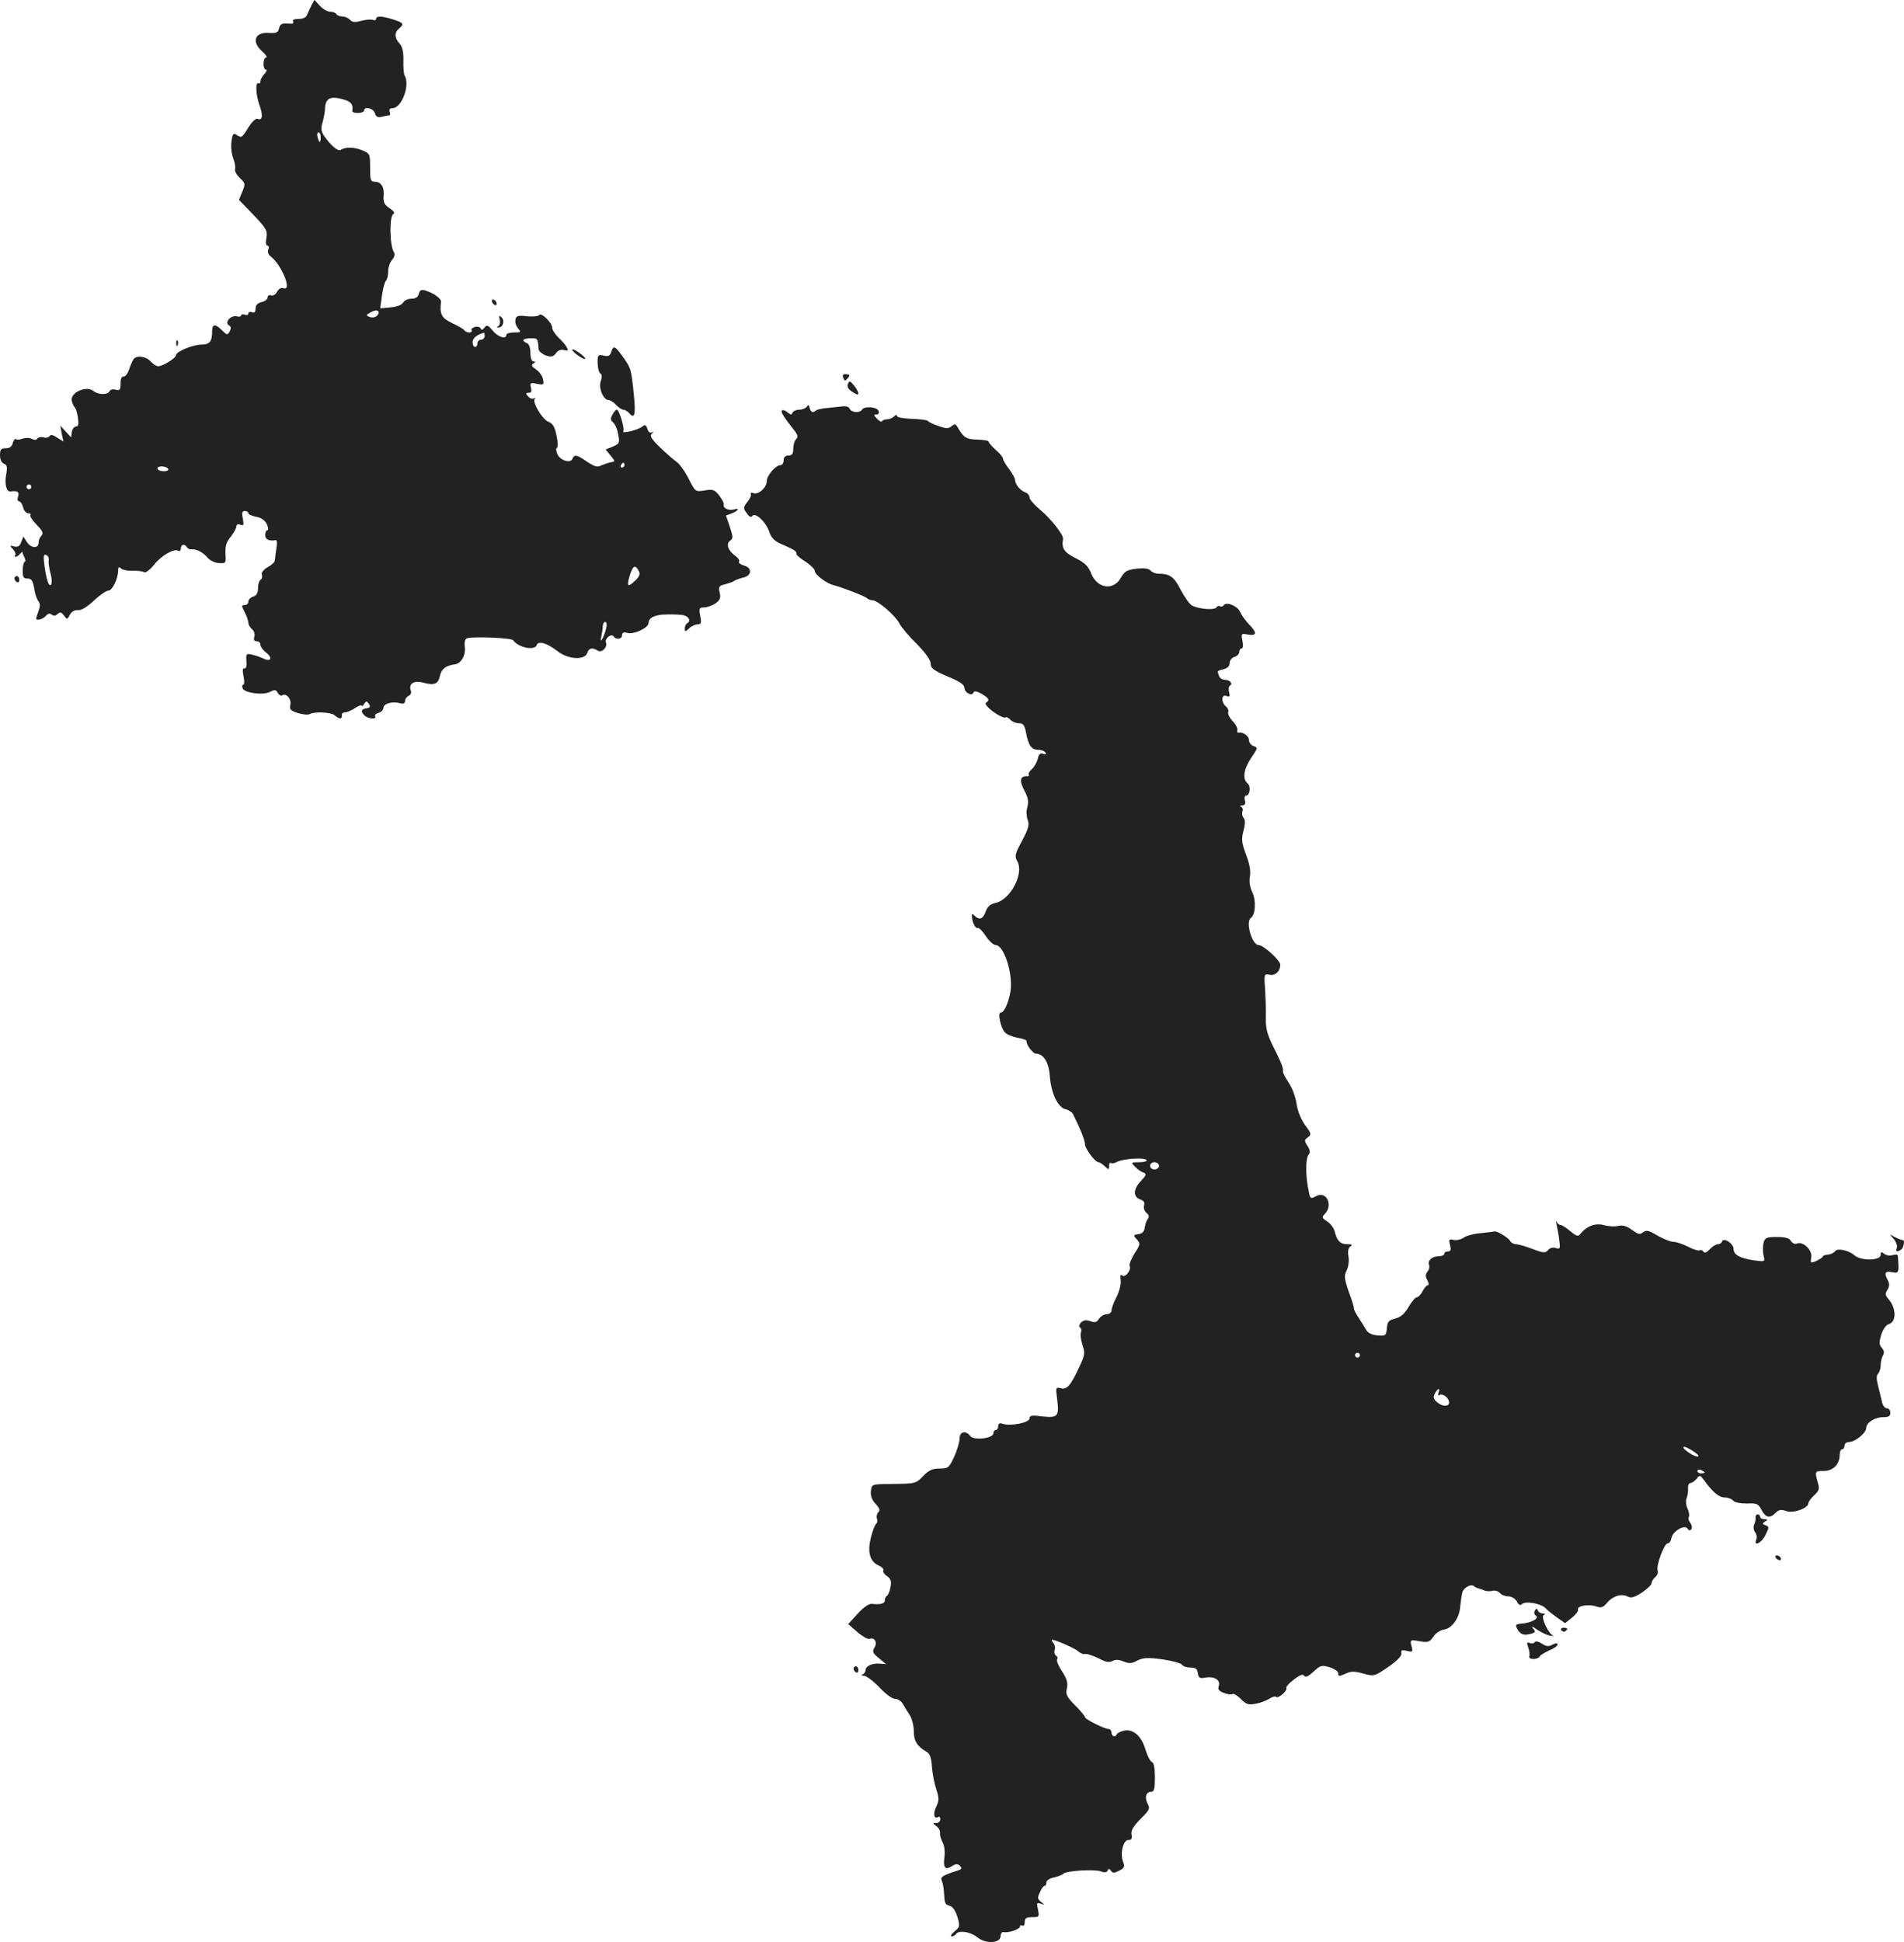 <?xml version="1.0" standalone="no"?>
<!DOCTYPE svg PUBLIC "-//W3C//DTD SVG 20010904//EN"
 "http://www.w3.org/TR/2001/REC-SVG-20010904/DTD/svg10.dtd">
<svg version="1.0" xmlns="http://www.w3.org/2000/svg"
 width="789.668pt" height="805.181pt" viewBox="0 0 789.668 805.181"
 preserveAspectRatio="xMidYMid meet">
<g transform="translate(-610,1360.85) scale(0.1,-0.1)"
fill="#222222" stroke="none">
<path d="M7392 13587 c-6 -12 -14 -30 -18 -39 -4 -12 -17 -18 -36 -18 -18 0
-27 -4 -22 -11 3 -6 -1 -10 -12 -9 -34 4 -42 0 -47 -20 -4 -17 -12 -20 -42
-18 -59 4 -73 -37 -27 -77 15 -13 22 -25 16 -25 -14 0 -15 -50 -1 -50 5 0 3
-8 -6 -18 -10 -10 -17 -24 -17 -31 0 -7 -3 -10 -7 -8 -15 9 -12 -48 3 -90 16
-44 13 -66 -9 -57 -7 2 -23 -14 -37 -36 -27 -44 -28 -44 -50 -30 -12 8 -16 2
-20 -28 -3 -20 0 -51 7 -69 7 -18 10 -38 8 -45 -3 -8 6 -24 19 -37 24 -22 24
-26 11 -57 l-14 -34 60 -62 c54 -57 59 -66 54 -95 -4 -20 -2 -33 4 -33 6 0 8
-7 4 -16 -4 -10 0 -22 9 -28 46 -35 92 -147 53 -132 -9 3 -19 -3 -26 -15 -6
-12 -17 -18 -25 -15 -8 3 -14 -1 -14 -8 0 -8 -11 -17 -25 -20 -17 -4 -25 -13
-25 -27 0 -15 -5 -19 -15 -15 -8 3 -15 1 -15 -5 0 -6 -7 -9 -15 -5 -8 3 -15 1
-15 -3 0 -5 -8 -7 -18 -4 -24 6 -52 -25 -33 -37 10 -5 10 -13 4 -25 -10 -17
-12 -16 -32 4 -28 28 -41 27 -41 -3 0 -42 -10 -56 -43 -56 -36 0 -107 -29
-107 -44 0 -12 -55 -46 -74 -46 -7 0 -21 9 -31 20 -20 22 -60 27 -72 8 -4 -7
-13 -26 -18 -43 -6 -16 -16 -29 -23 -28 -7 2 -12 -9 -12 -28 0 -27 -3 -31 -21
-26 -11 3 -22 0 -25 -7 -6 -15 -46 -15 -66 1 -30 25 -99 -7 -90 -41 3 -12 8
-23 12 -26 4 -3 10 -22 13 -42 4 -28 2 -38 -8 -38 -7 0 -15 -10 -17 -22 l-3
-23 -23 25 -22 24 6 -33 7 -33 -26 16 c-17 12 -27 14 -32 6 -4 -6 -15 -8 -25
-5 -10 3 -21 1 -25 -5 -4 -6 -12 -7 -23 -1 -9 5 -26 5 -38 1 -12 -5 -25 -6
-28 -2 -4 3 -9 -4 -13 -16 -3 -15 -13 -22 -29 -22 -20 0 -24 -5 -24 -29 0 -17
6 -31 16 -35 13 -5 15 -14 10 -42 -8 -40 0 -75 17 -73 30 4 38 -2 32 -21 -4
-11 -2 -20 4 -20 6 0 13 -11 17 -25 3 -14 13 -25 22 -25 8 0 12 -3 8 -7 -3 -4
8 -22 26 -40 25 -26 29 -36 20 -45 -7 -7 -12 -20 -12 -30 0 -25 -32 -23 -49 4
l-14 22 -9 -23 c-6 -17 -14 -22 -29 -18 -19 5 -20 4 -5 -12 9 -10 13 -21 9
-24 -3 -4 -3 -7 2 -7 4 0 13 6 19 13 6 7 10 10 9 8 -1 -2 2 -12 8 -22 5 -11 6
-19 2 -19 -4 0 -8 -16 -9 -35 0 -28 3 -35 18 -35 20 0 25 -8 32 -53 3 -16 10
-35 16 -42 7 -9 7 -21 0 -39 -5 -15 -10 -29 -10 -32 0 -10 29 -3 40 11 9 10
16 12 25 5 8 -6 16 -5 24 3 10 9 15 8 26 -6 13 -18 14 -18 25 3 7 13 20 20 33
19 14 -2 38 13 66 39 24 23 52 42 61 42 16 0 40 50 40 84 0 14 3 16 13 7 8 -6
29 -10 49 -9 19 1 40 -2 46 -6 6 -3 23 9 39 29 30 39 85 71 102 60 6 -3 11 1
11 9 0 18 16 21 25 6 4 -6 12 -10 18 -9 19 3 51 -13 68 -35 10 -11 30 -21 47
-22 29 -2 30 0 27 40 -1 31 4 48 22 69 12 16 23 35 23 42 0 9 6 12 17 8 14 -5
15 -1 10 25 -5 24 -3 32 8 32 8 0 15 -4 15 -9 0 -5 15 -12 33 -15 21 -4 36
-15 44 -31 6 -14 7 -25 2 -25 -5 0 -9 -9 -9 -20 0 -18 16 -26 44 -21 5 1 6
-15 2 -36 -3 -21 -6 -43 -6 -48 0 -6 -13 -19 -30 -28 -17 -10 -27 -23 -24 -31
3 -8 1 -17 -5 -21 -6 -3 -11 -19 -11 -35 0 -20 -6 -31 -20 -35 -11 -3 -20 -13
-20 -21 0 -8 -7 -14 -15 -14 -14 0 -14 -3 0 -30 8 -16 15 -35 15 -43 0 -8 7
-20 15 -27 9 -7 13 -21 10 -31 -4 -13 -1 -19 9 -19 9 0 16 -6 16 -14 0 -8 11
-24 25 -34 27 -22 18 -39 -12 -24 -10 5 -30 12 -46 16 -26 6 -27 5 -25 -26 2
-20 -1 -32 -8 -31 -8 2 -9 -8 -4 -32 4 -19 4 -35 -1 -35 -4 0 -6 -7 -3 -15 8
-20 86 -30 114 -15 19 10 24 10 32 -4 5 -9 14 -14 19 -10 17 10 39 -17 33 -40
-4 -19 1 -24 32 -34 21 -6 42 -8 48 -4 19 11 90 8 104 -5 7 -7 18 -13 23 -13
5 0 8 6 7 13 -2 6 4 12 13 12 8 0 27 8 42 18 15 10 27 14 27 10 0 -5 5 -1 10
7 9 13 11 13 20 0 7 -11 5 -16 -10 -18 -23 -4 -25 -13 -8 -30 14 -14 52 -17
44 -3 -3 5 3 11 14 14 11 3 20 12 20 20 0 18 37 29 68 20 15 -4 22 -1 22 10 0
8 7 17 15 21 8 3 12 12 9 21 -11 29 13 44 52 33 46 -12 61 -6 69 30 6 27 24
41 61 46 26 3 46 37 42 71 -3 24 0 35 12 38 29 7 182 1 188 -9 23 -31 89 -44
98 -20 7 19 42 9 86 -25 44 -35 114 -39 124 -7 6 20 21 23 43 9 17 -11 42 15
34 34 -6 16 23 39 32 25 10 -15 35 -12 35 5 0 11 7 14 24 9 27 -6 86 22 86 42
0 22 28 35 76 35 27 1 58 -1 68 -3 23 -5 32 -23 17 -33 -6 -3 -11 -13 -11 -22
0 -15 2 -14 18 0 10 10 26 17 36 17 14 0 16 6 10 35 -6 31 -4 35 15 35 12 0
33 7 47 16 20 14 24 22 19 45 -6 25 -3 29 22 35 15 4 33 10 38 14 6 4 22 10
38 14 36 8 37 41 2 50 -14 4 -23 11 -20 16 3 5 -3 15 -13 22 -32 22 -42 50
-25 64 14 10 14 15 0 58 l-16 47 24 9 c28 11 34 24 8 16 -20 -6 -46 6 -41 20
2 5 -7 22 -19 38 -20 25 -27 27 -61 21 -38 -6 -38 -6 -66 49 -15 30 -38 61
-49 69 -12 8 -43 35 -69 60 -36 35 -44 48 -35 57 9 10 9 11 0 6 -7 -4 -14 2
-18 14 -5 17 -10 19 -21 10 -16 -14 -86 -31 -79 -20 7 11 -17 90 -27 90 -4 0
-12 -9 -18 -21 -9 -16 -8 -23 3 -32 8 -7 18 -29 21 -50 7 -35 5 -38 -22 -50
l-30 -12 20 -25 c20 -24 20 -25 2 -28 -11 -2 -28 -8 -40 -13 -17 -9 -28 -5
-59 15 -43 30 -53 32 -61 12 -8 -20 -50 -7 -62 19 -6 13 -7 25 -2 27 5 2 4 24
-2 51 -7 36 -16 50 -34 57 -25 10 -68 82 -56 95 4 5 2 5 -4 2 -7 -4 -17 0 -24
8 -10 12 -10 15 3 15 11 0 13 6 9 22 -5 19 -2 21 25 15 28 -5 30 -4 25 19 -2
14 -16 32 -29 41 -18 12 -21 18 -11 24 10 7 10 9 1 9 -8 0 -13 14 -13 35 0 22
-6 38 -15 41 -24 10 -17 19 15 20 30 1 31 -1 34 -46 1 -8 14 -19 29 -25 24 -8
31 -6 43 9 8 12 21 17 33 13 17 -4 19 -2 12 11 -5 10 -21 28 -35 41 -14 14
-26 32 -26 41 0 21 -46 65 -54 52 -3 -5 -26 -7 -50 -5 -37 5 -45 2 -48 -13 -3
-11 2 -27 10 -36 14 -17 13 -18 -16 -18 -18 0 -32 -4 -32 -10 0 -20 -35 -9
-57 18 -19 23 -24 25 -34 12 -7 -10 -12 -11 -15 -4 -3 7 -14 10 -24 7 -11 -3
-17 -9 -14 -14 3 -5 -2 -9 -10 -9 -8 0 -17 4 -20 9 -3 5 -26 18 -51 30 -44 21
-52 36 -46 88 2 13 -31 37 -65 47 -16 5 -23 2 -27 -14 -3 -13 -13 -20 -31 -20
-14 0 -29 -7 -34 -16 -6 -10 -26 -18 -52 -20 l-43 -4 7 52 c4 29 11 57 17 63
5 5 9 22 9 39 0 16 7 37 16 47 10 11 13 23 8 31 -18 29 -20 148 -3 159 8 4 2
13 -15 24 -21 14 -27 25 -25 49 4 38 -10 61 -36 61 -18 0 -20 7 -20 58 0 57
-1 59 -32 72 -33 14 -70 15 -90 2 -12 -7 -42 19 -70 60 -11 17 -13 30 -5 55 5
18 10 44 10 57 2 41 21 52 70 39 38 -10 48 -21 43 -50 0 -5 10 -8 24 -8 14 0
25 5 25 10 0 19 39 10 45 -11 5 -15 12 -19 28 -15 12 3 26 6 31 6 4 0 6 7 2
15 -3 10 1 15 12 15 38 0 74 96 50 136 -3 5 -6 32 -5 61 1 36 -4 58 -16 71
-21 23 -22 46 -2 62 22 19 19 24 -25 38 -48 15 -70 15 -70 2 0 -5 -6 -7 -14
-4 -8 3 -29 1 -48 -4 -25 -7 -37 -6 -46 4 -7 8 -21 14 -32 14 -10 0 -22 5 -25
10 -3 6 -15 10 -26 10 -11 0 -30 11 -42 24 l-23 25 -12 -22z m38 -547 c0 -11
-2 -20 -4 -20 -2 0 -6 9 -9 20 -3 11 -1 20 4 20 5 0 9 -9 9 -20z m232 -742
c-6 -6 -19 -7 -29 -4 -16 7 -16 9 7 21 26 14 41 2 22 -17z m448 -83 c0 -8 -7
-15 -15 -15 -8 0 -15 -7 -15 -15 0 -8 -4 -15 -10 -15 -5 0 -10 9 -10 20 0 17
19 32 48 39 1 1 2 -6 2 -14z m580 -535 c0 -5 -5 -10 -11 -10 -5 0 -7 5 -4 10
3 6 8 10 11 10 2 0 4 -4 4 -10z m-1892 -16 c3 -13 -40 -12 -45 1 -2 6 7 10 19
10 13 -1 24 -6 26 -11z m-568 -74 c0 -5 -4 -10 -10 -10 -5 0 -10 5 -10 10 0 6
5 10 10 10 6 0 10 -4 10 -10z m72 -304 c-2 -9 2 -33 7 -53 11 -37 4 -66 -9
-42 -4 8 -11 38 -15 68 -6 43 -5 52 6 49 8 -3 13 -13 11 -22z m2447 -44 c7
-13 4 -23 -15 -41 -31 -30 -36 -25 -22 22 13 41 22 46 37 19z m-135 -239 c-4
-16 -11 -35 -16 -43 -7 -11 -8 -8 -4 10 3 14 6 33 6 43 0 9 5 17 10 17 6 0 8
-11 4 -27z"/>
<path d="M8140 12361 c0 -5 5 -13 10 -16 6 -3 10 -2 10 4 0 5 -4 13 -10 16 -5
3 -10 2 -10 -4z"/>
<path d="M8173 12283 c2 -12 0 -24 -7 -27 -7 -3 -7 -5 2 -5 18 -1 27 28 12 42
-10 10 -12 7 -7 -10z"/>
<path d="M6831 12184 c0 -11 3 -14 6 -6 3 7 2 16 -1 19 -3 4 -6 -2 -5 -13z"/>
<path d="M8635 12149 c-5 -16 -12 -19 -31 -15 -18 5 -24 2 -25 -11 -2 -32 3
-58 12 -64 6 -3 6 -15 1 -30 -11 -28 10 -79 32 -79 7 0 21 -9 31 -20 10 -11
24 -20 30 -20 7 0 18 -7 25 -15 22 -26 27 -4 19 75 -11 109 -12 112 -45 158
-33 47 -40 50 -49 21z"/>
<path d="M8490 12140 c14 -11 30 -20 35 -20 6 0 -1 9 -15 20 -14 11 -29 20
-35 20 -5 0 1 -9 15 -20z"/>
<path d="M9597 12044 c6 -17 8 -17 21 -1 8 10 6 13 -8 14 -13 1 -17 -3 -13
-13z"/>
<path d="M9617 12017 c-5 -15 2 -25 31 -41 18 -11 15 8 -6 34 -16 20 -20 21
-25 7z"/>
<path d="M9447 11923 c-5 -7 -19 -13 -32 -13 -13 0 -25 -6 -28 -12 -3 -10 -8
-10 -21 1 -9 8 -19 11 -23 8 -6 -6 7 -27 49 -80 17 -21 19 -30 10 -39 -7 -7
-12 -25 -12 -40 0 -21 -5 -28 -20 -28 -13 0 -20 -7 -20 -20 0 -11 -6 -20 -13
-20 -20 0 -57 -43 -57 -67 0 -26 -35 -57 -55 -49 -9 3 -14 2 -11 -3 3 -5 -3
-20 -14 -33 -18 -23 -18 -27 -3 -47 10 -15 18 -19 23 -12 11 18 57 -24 70 -64
8 -25 21 -39 48 -51 55 -24 67 -31 65 -41 -1 -5 16 -20 38 -33 21 -14 39 -32
39 -40 0 -14 48 -50 75 -57 34 -8 132 -46 140 -54 5 -5 16 -9 23 -9 22 0 95
-63 112 -96 8 -16 41 -55 73 -86 36 -37 57 -66 57 -81 0 -19 12 -28 70 -53 49
-20 70 -34 70 -47 0 -20 32 -37 37 -20 3 8 14 6 34 -5 31 -18 35 -27 18 -37
-6 -4 7 -20 30 -37 22 -16 45 -27 50 -24 5 3 14 -1 21 -9 7 -8 23 -15 35 -15
18 0 24 -7 30 -37 10 -55 23 -73 50 -73 13 0 27 -5 31 -12 5 -8 2 -9 -9 -5
-12 5 -19 -1 -23 -21 -4 -15 -15 -34 -25 -43 -10 -9 -16 -19 -12 -23 3 -3 -1
-6 -10 -6 -27 0 -30 -19 -8 -60 15 -28 18 -46 12 -67 -5 -16 -4 -39 1 -53 8
-20 4 -37 -23 -87 -30 -56 -32 -64 -19 -87 27 -51 -30 -158 -91 -171 -22 -5
-34 -15 -41 -36 -11 -31 -26 -37 -46 -17 -9 9 -12 9 -11 -3 1 -24 14 -51 24
-48 6 2 21 -14 34 -34 13 -20 32 -37 41 -37 34 0 72 -119 61 -191 -8 -48 -26
-89 -41 -89 -13 0 0 -61 17 -81 8 -9 32 -19 53 -23 22 -3 39 -10 38 -14 -4
-12 26 -52 38 -52 32 0 54 -36 58 -92 5 -71 33 -131 65 -138 13 -3 27 -12 31
-20 32 -64 50 -110 50 -126 1 -19 42 -74 56 -74 4 0 16 -7 26 -17 17 -15 18
-15 18 2 0 10 3 15 6 12 4 -3 15 -2 26 4 26 14 116 20 123 8 4 -5 -10 -9 -30
-9 -35 0 -35 -1 -18 -18 10 -11 26 -22 35 -25 15 -5 13 -10 -12 -37 -31 -33
-31 -65 1 -75 13 -5 18 -12 14 -24 -3 -10 1 -24 10 -31 10 -8 12 -17 6 -24 -5
-6 -11 -22 -13 -36 -2 -17 -10 -26 -26 -28 -22 -3 -23 -5 -7 -22 15 -17 15
-21 -10 -59 -14 -23 -23 -46 -20 -51 9 -15 -18 -50 -30 -40 -8 7 -10 1 -7 -19
2 -16 -5 -45 -17 -69 -12 -23 -21 -48 -21 -57 0 -8 -9 -15 -20 -15 -11 0 -25
-9 -32 -19 -9 -15 -17 -17 -36 -10 -17 6 -27 5 -38 -5 -8 -9 -10 -17 -5 -21 6
-3 7 -13 4 -21 -3 -9 0 -32 7 -53 11 -33 9 -42 -14 -91 -36 -77 -51 -94 -77
-87 -20 5 -21 3 -15 -42 10 -74 4 -82 -60 -75 -44 6 -54 4 -54 -8 0 -18 -77
-33 -110 -23 -14 5 -20 2 -20 -9 0 -9 -4 -16 -10 -16 -5 0 -10 -6 -10 -14 0
-21 -82 -31 -96 -11 -18 24 -44 19 -44 -10 0 -14 -10 -48 -22 -75 -22 -47 -25
-50 -61 -50 -29 0 -45 -7 -67 -30 -32 -33 -31 -33 -140 -34 -75 -1 -75 -1 -78
-30 -2 -19 4 -36 19 -52 17 -18 20 -27 12 -35 -6 -6 -9 -18 -6 -26 3 -8 2 -18
-3 -22 -5 -3 -15 -29 -22 -57 -15 -60 -5 -99 32 -116 14 -6 23 -15 20 -20 -4
-5 3 -16 15 -24 16 -12 19 -21 14 -47 -3 -18 -10 -33 -15 -35 -4 -2 -8 -10 -8
-18 0 -14 -17 -19 -55 -15 -11 1 -35 -15 -58 -41 l-39 -43 38 -33 c21 -18 43
-31 50 -28 21 8 34 -15 21 -36 -10 -17 -8 -23 18 -44 l30 -25 -25 2 c-32 3
-60 -10 -60 -26 0 -7 -6 -16 -12 -18 -8 -3 -5 -6 5 -6 11 -1 39 -22 64 -48 24
-26 53 -48 65 -48 11 0 26 -9 32 -20 6 -11 19 -32 29 -47 9 -14 17 -45 17 -67
0 -41 14 -63 54 -86 12 -7 19 -25 21 -60 2 -28 10 -70 18 -94 12 -38 12 -48 0
-73 -14 -28 -10 -53 8 -43 5 4 9 -1 9 -9 0 -9 -8 -16 -17 -16 -15 0 -15 -1 1
-13 10 -7 16 -20 15 -28 -2 -7 3 -25 10 -38 8 -14 11 -40 8 -62 -6 -45 3 -55
32 -37 16 10 23 10 32 1 10 -10 8 -14 -7 -19 -65 -21 -75 -27 -68 -43 4 -9 8
-29 9 -46 3 -50 4 -52 24 -58 12 -3 24 -20 32 -46 11 -38 10 -42 -12 -60 -13
-11 -19 -20 -12 -21 6 0 15 5 18 10 11 17 59 10 88 -13 35 -29 97 -26 97 5 0
10 6 18 13 16 20 -4 67 12 67 23 0 6 5 7 10 4 6 -3 10 3 10 14 0 17 6 21 31
21 29 0 30 1 24 32 -6 27 -5 30 11 24 18 -6 18 -5 2 7 -15 12 -16 18 -5 40 6
15 15 27 20 27 4 0 7 6 7 14 0 8 14 18 33 21 17 4 34 11 37 15 8 12 129 20
155 10 16 -6 25 -5 29 3 3 9 7 9 14 -1 7 -10 13 -10 34 1 21 10 24 17 16 36
-13 35 0 91 22 91 13 0 16 6 13 23 -3 16 7 33 37 64 37 36 41 43 30 63 -14 26
-7 50 15 50 12 0 15 13 15 59 0 38 -4 61 -12 64 -7 2 -19 25 -27 51 -16 57
-52 88 -90 79 -14 -3 -27 -10 -29 -15 -6 -14 -22 -9 -22 7 0 8 -5 15 -12 15
-17 0 -98 41 -98 49 0 4 -18 27 -41 49 -35 36 -40 46 -34 71 5 22 0 39 -20 70
-15 22 -24 44 -21 50 4 5 1 13 -5 16 -5 4 -8 14 -5 22 4 9 1 22 -5 29 -6 8 -9
14 -5 14 14 0 92 -34 107 -47 9 -8 20 -13 25 -12 11 3 39 -7 75 -25 18 -9 32
-10 43 -4 12 7 27 6 46 -2 22 -9 34 -9 57 4 25 12 43 13 104 5 41 -6 77 -16
81 -22 4 -7 20 -12 35 -12 22 0 29 -5 31 -24 3 -19 8 -22 30 -18 37 7 65 -9
57 -34 -5 -14 0 -21 20 -29 15 -6 31 -8 36 -5 5 4 21 -6 35 -20 22 -23 32 -26
62 -20 19 3 45 13 57 21 12 8 25 11 28 7 9 -8 48 27 42 37 -3 4 11 20 31 35
26 20 38 24 43 16 6 -8 17 -3 39 17 29 27 34 28 67 18 19 -6 35 -17 35 -23 0
-16 3 -16 34 -2 19 9 36 9 70 -1 45 -12 46 -12 103 27 38 26 57 46 55 57 -2
13 2 15 23 10 24 -6 26 -4 19 20 -6 26 -6 27 34 20 35 -6 42 -3 57 19 9 14 28
27 42 29 34 4 66 48 69 95 2 21 6 48 9 60 7 21 38 37 50 24 4 -3 10 -6 13 -7
4 0 15 -4 25 -8 9 -5 26 -6 37 -3 10 3 24 -1 31 -9 6 -8 22 -14 35 -14 13 0
28 -9 35 -21 7 -14 14 -18 21 -11 14 14 79 3 98 -17 8 -9 30 -26 48 -39 l33
-23 29 23 c16 13 27 28 25 34 -5 15 46 23 76 12 19 -7 28 -4 44 15 24 29 61
40 86 26 14 -7 28 -3 59 17 22 15 40 32 40 39 0 7 7 18 15 25 9 7 13 20 10 28
-7 19 27 112 42 112 6 0 13 9 15 21 4 28 55 59 67 40 6 -9 10 -10 16 -2 4 7 1
18 -5 26 -6 8 -9 18 -6 24 4 5 1 21 -5 35 -7 14 -8 33 -4 43 4 10 7 28 6 41
-1 12 3 22 10 22 6 0 18 8 26 18 12 16 14 16 31 -7 36 -50 62 -71 85 -71 14 0
29 -6 35 -13 7 -8 30 -12 57 -12 41 2 48 -1 61 -27 17 -32 35 -36 59 -11 13
13 23 14 43 7 29 -11 91 11 92 32 0 6 11 21 24 33 21 19 23 27 15 54 -13 46
-12 47 25 47 39 0 66 28 66 67 0 13 5 23 10 23 6 0 10 7 10 15 0 8 8 15 19 15
25 0 71 38 71 58 0 23 38 46 73 45 20 0 27 5 27 18 0 11 -7 19 -15 19 -8 0
-17 12 -20 28 -3 15 -11 44 -16 66 -7 27 -7 42 0 49 6 6 11 22 11 36 0 15 5
33 10 41 6 10 4 20 -5 30 -12 13 -12 23 -3 54 7 22 20 41 30 44 34 9 34 66 0
105 -13 15 -14 22 -4 38 9 14 9 25 2 39 -17 31 -12 40 18 34 28 -6 29 -1 23
69 -1 5 -10 5 -21 2 -12 -4 -27 -1 -35 5 -12 10 -15 9 -15 -4 0 -25 -83 -26
-110 -1 -23 20 -71 30 -79 16 -5 -7 -18 -13 -29 -14 -12 -1 -22 -4 -22 -8 0
-3 -12 -11 -26 -18 -25 -11 -26 -10 -22 14 6 30 -33 68 -59 58 -9 -4 -19 1
-25 10 -6 12 -23 17 -58 17 -45 0 -50 -3 -56 -25 -3 -14 -3 -37 0 -51 7 -27 7
-27 -39 -21 -59 9 -85 23 -85 47 0 23 -42 50 -48 31 -2 -6 -10 -11 -17 -11 -8
0 -23 -9 -34 -21 -12 -13 -21 -17 -26 -10 -3 6 -10 9 -15 6 -5 -3 -27 3 -49
15 -22 11 -50 20 -61 20 -12 0 -41 12 -66 26 -37 22 -47 24 -60 13 -12 -10
-20 -8 -45 10 -21 16 -38 21 -57 17 -15 -4 -42 -2 -60 3 -35 10 -72 -4 -98
-37 -8 -11 -16 -9 -41 12 -17 14 -35 26 -41 26 -6 0 -13 6 -16 13 -4 6 -3 1 0
-13 3 -14 9 -42 11 -64 5 -34 3 -37 -14 -32 -12 4 -25 1 -32 -8 -11 -13 -19
-13 -64 4 -29 11 -60 20 -69 20 -9 0 -21 6 -25 14 -8 14 -54 41 -64 39 -3 -1
-29 -4 -57 -7 -28 -2 -61 -11 -72 -19 -12 -8 -31 -12 -42 -9 -18 4 -20 2 -14
-21 5 -20 3 -27 -9 -27 -8 0 -15 -4 -15 -10 0 -5 -10 -10 -23 -10 -28 0 -47
-18 -40 -36 3 -8 0 -21 -7 -28 -8 -11 -9 -20 0 -35 6 -12 7 -21 2 -21 -5 0
-15 -11 -22 -25 -7 -14 -18 -25 -24 -25 -6 0 -21 -18 -34 -40 -16 -28 -32 -42
-55 -48 -27 -7 -33 -13 -35 -41 -3 -30 -5 -32 -39 -29 -23 2 -40 10 -47 23 -6
11 -20 33 -31 50 -11 16 -20 34 -20 40 0 5 -5 24 -11 40 -29 80 -31 92 -19
116 7 13 11 38 8 57 -4 23 -1 37 8 43 10 6 7 9 -12 9 -30 0 -43 13 -53 51 -3
15 -17 34 -31 43 -23 15 -24 18 -10 32 35 36 6 96 -35 74 -27 -14 -26 -15 -36
40 -10 60 -8 120 4 132 7 7 6 18 -5 35 -14 22 -14 25 1 36 16 12 15 16 -12 52
-17 25 -31 59 -35 90 -4 27 -19 66 -33 86 -13 20 -24 40 -23 45 3 12 -7 38
-43 109 -23 47 -29 73 -28 115 1 30 -1 84 -3 118 -5 63 -4 64 20 59 23 -4 43
15 43 42 0 18 -70 81 -89 81 -29 0 -57 99 -32 114 18 12 21 72 5 105 -10 21
-14 44 -10 65 4 23 -1 52 -16 91 -18 49 -20 63 -11 98 8 29 8 46 1 54 -6 7 -8
19 -5 27 3 8 1 17 -6 20 -7 2 -5 5 5 5 11 1 15 7 11 21 -3 11 -1 20 5 20 16 0
21 38 6 51 -22 18 -16 58 15 105 28 41 29 43 10 49 -10 4 -19 15 -19 25 0 17
-25 35 -43 31 -5 -1 -7 4 -5 10 2 7 -6 24 -19 37 -13 14 -22 31 -19 38 3 7 -2
18 -10 24 -20 18 -19 51 3 43 13 -5 15 -2 11 15 -4 12 -2 25 3 28 14 8 0 24
-21 24 -10 0 -21 7 -24 16 -8 22 -9 21 19 28 16 4 25 13 25 26 0 10 9 22 20
25 11 3 20 13 20 21 0 8 4 14 10 14 5 0 7 13 3 31 -6 30 -5 32 21 27 38 -7 41
6 9 39 -16 16 -33 40 -40 55 -11 25 -58 44 -69 26 -3 -4 -9 -6 -14 -3 -5 3
-12 1 -15 -5 -8 -12 -73 -7 -101 8 -11 6 -31 35 -47 65 -27 54 -45 67 -93 67
-12 0 -26 6 -32 13 -8 9 -26 11 -58 8 -39 -5 -50 -11 -64 -36 -31 -57 -99 -48
-125 17 -11 29 -27 44 -65 63 -47 24 -58 40 -51 79 3 16 -51 85 -95 121 -24
20 -44 43 -44 51 0 8 -8 18 -17 21 -22 8 -42 33 -43 51 0 7 -11 28 -25 46 -14
18 -25 37 -25 43 0 5 -13 22 -30 36 -16 15 -30 30 -30 35 0 4 -21 7 -47 8 -45
1 -57 8 -83 54 -7 11 -11 12 -24 1 -12 -10 -22 -10 -53 1 -21 7 -41 16 -44 21
-3 4 -33 8 -67 9 -34 1 -62 6 -62 12 0 6 -5 5 -12 -2 -7 -7 -20 -12 -29 -12
-10 0 -19 -4 -21 -8 -1 -4 -11 0 -20 10 -15 15 -15 18 -3 18 9 0 12 6 9 15 -7
17 -59 21 -69 5 -9 -15 -45 -12 -51 4 -4 9 -16 12 -37 9 -18 -2 -47 -5 -65 -7
-18 -2 -35 -6 -39 -10 -11 -11 -21 -6 -25 12 -3 12 -6 14 -11 5z m1460 -3148
c0 -8 -9 -15 -19 -15 -10 0 -18 7 -18 15 0 8 8 15 18 15 10 0 19 -7 19 -15z
m833 -785 c0 -5 -4 -10 -10 -10 -5 0 -10 5 -10 10 0 6 5 10 10 10 6 0 10 -4
10 -10z m326 -156 c-3 -9 -2 -12 5 -9 13 8 39 -13 39 -31 0 -19 -29 -18 -51 2
-14 13 -16 21 -8 35 12 23 24 25 15 3z m1059 -244 c20 -13 24 -20 14 -20 -18
0 -71 39 -54 40 6 0 24 -9 40 -20z m45 -86 c0 -2 -7 -4 -15 -4 -8 0 -15 4 -15
10 0 5 7 7 15 4 8 -4 15 -8 15 -10z"/>
<path d="M6160 11211 c0 -6 5 -13 10 -16 6 -3 10 1 10 9 0 9 -4 16 -10 16 -5
0 -10 -4 -10 -9z"/>
<path d="M13954 8472 c10 -12 16 -28 13 -37 -7 -16 2 -19 18 -7 11 8 16 42 6
39 -3 0 -17 5 -31 12 -25 14 -25 14 -6 -7z"/>
<path d="M13381 7318 c1 -7 -1 -21 -6 -31 -4 -10 -2 -23 4 -31 6 -7 9 -21 5
-30 -12 -31 21 -16 38 18 16 32 16 35 0 41 -14 5 -14 7 -2 15 13 8 12 10 -2
10 -10 0 -18 5 -18 10 0 6 -5 10 -10 10 -6 0 -10 -6 -9 -12z"/>
<path d="M13465 7150 c3 -5 11 -10 16 -10 6 0 7 5 4 10 -3 6 -11 10 -16 10 -6
0 -7 -4 -4 -10z"/>
<path d="M12466 6931 c-5 -8 -3 -16 4 -21 17 -10 -19 -30 -59 -33 -24 -2 -27
-5 -20 -19 13 -25 27 -31 55 -24 23 6 24 9 12 23 -8 11 -2 9 17 -5 17 -11 41
-23 55 -25 14 -2 19 -2 12 0 -20 7 -54 80 -39 86 7 3 5 6 -5 6 -9 1 -18 6 -20
13 -3 9 -6 9 -12 -1z"/>
<path d="M12575 6850 c4 -6 11 -8 16 -5 14 9 11 15 -7 15 -8 0 -12 -5 -9 -10z"/>
<path d="M12465 6800 c-3 -5 -12 -7 -21 -3 -11 4 -13 1 -6 -18 5 -13 7 -30 5
-36 -6 -16 33 -17 43 -2 3 6 22 17 40 25 19 8 34 19 34 24 0 7 -7 7 -21 0 -16
-9 -26 -8 -44 4 -14 9 -26 12 -30 6z"/>
<path d="M9640 6691 c0 -6 5 -13 10 -16 6 -3 10 1 10 9 0 9 -4 16 -10 16 -5 0
-10 -4 -10 -9z"/>
</g>
</svg>
